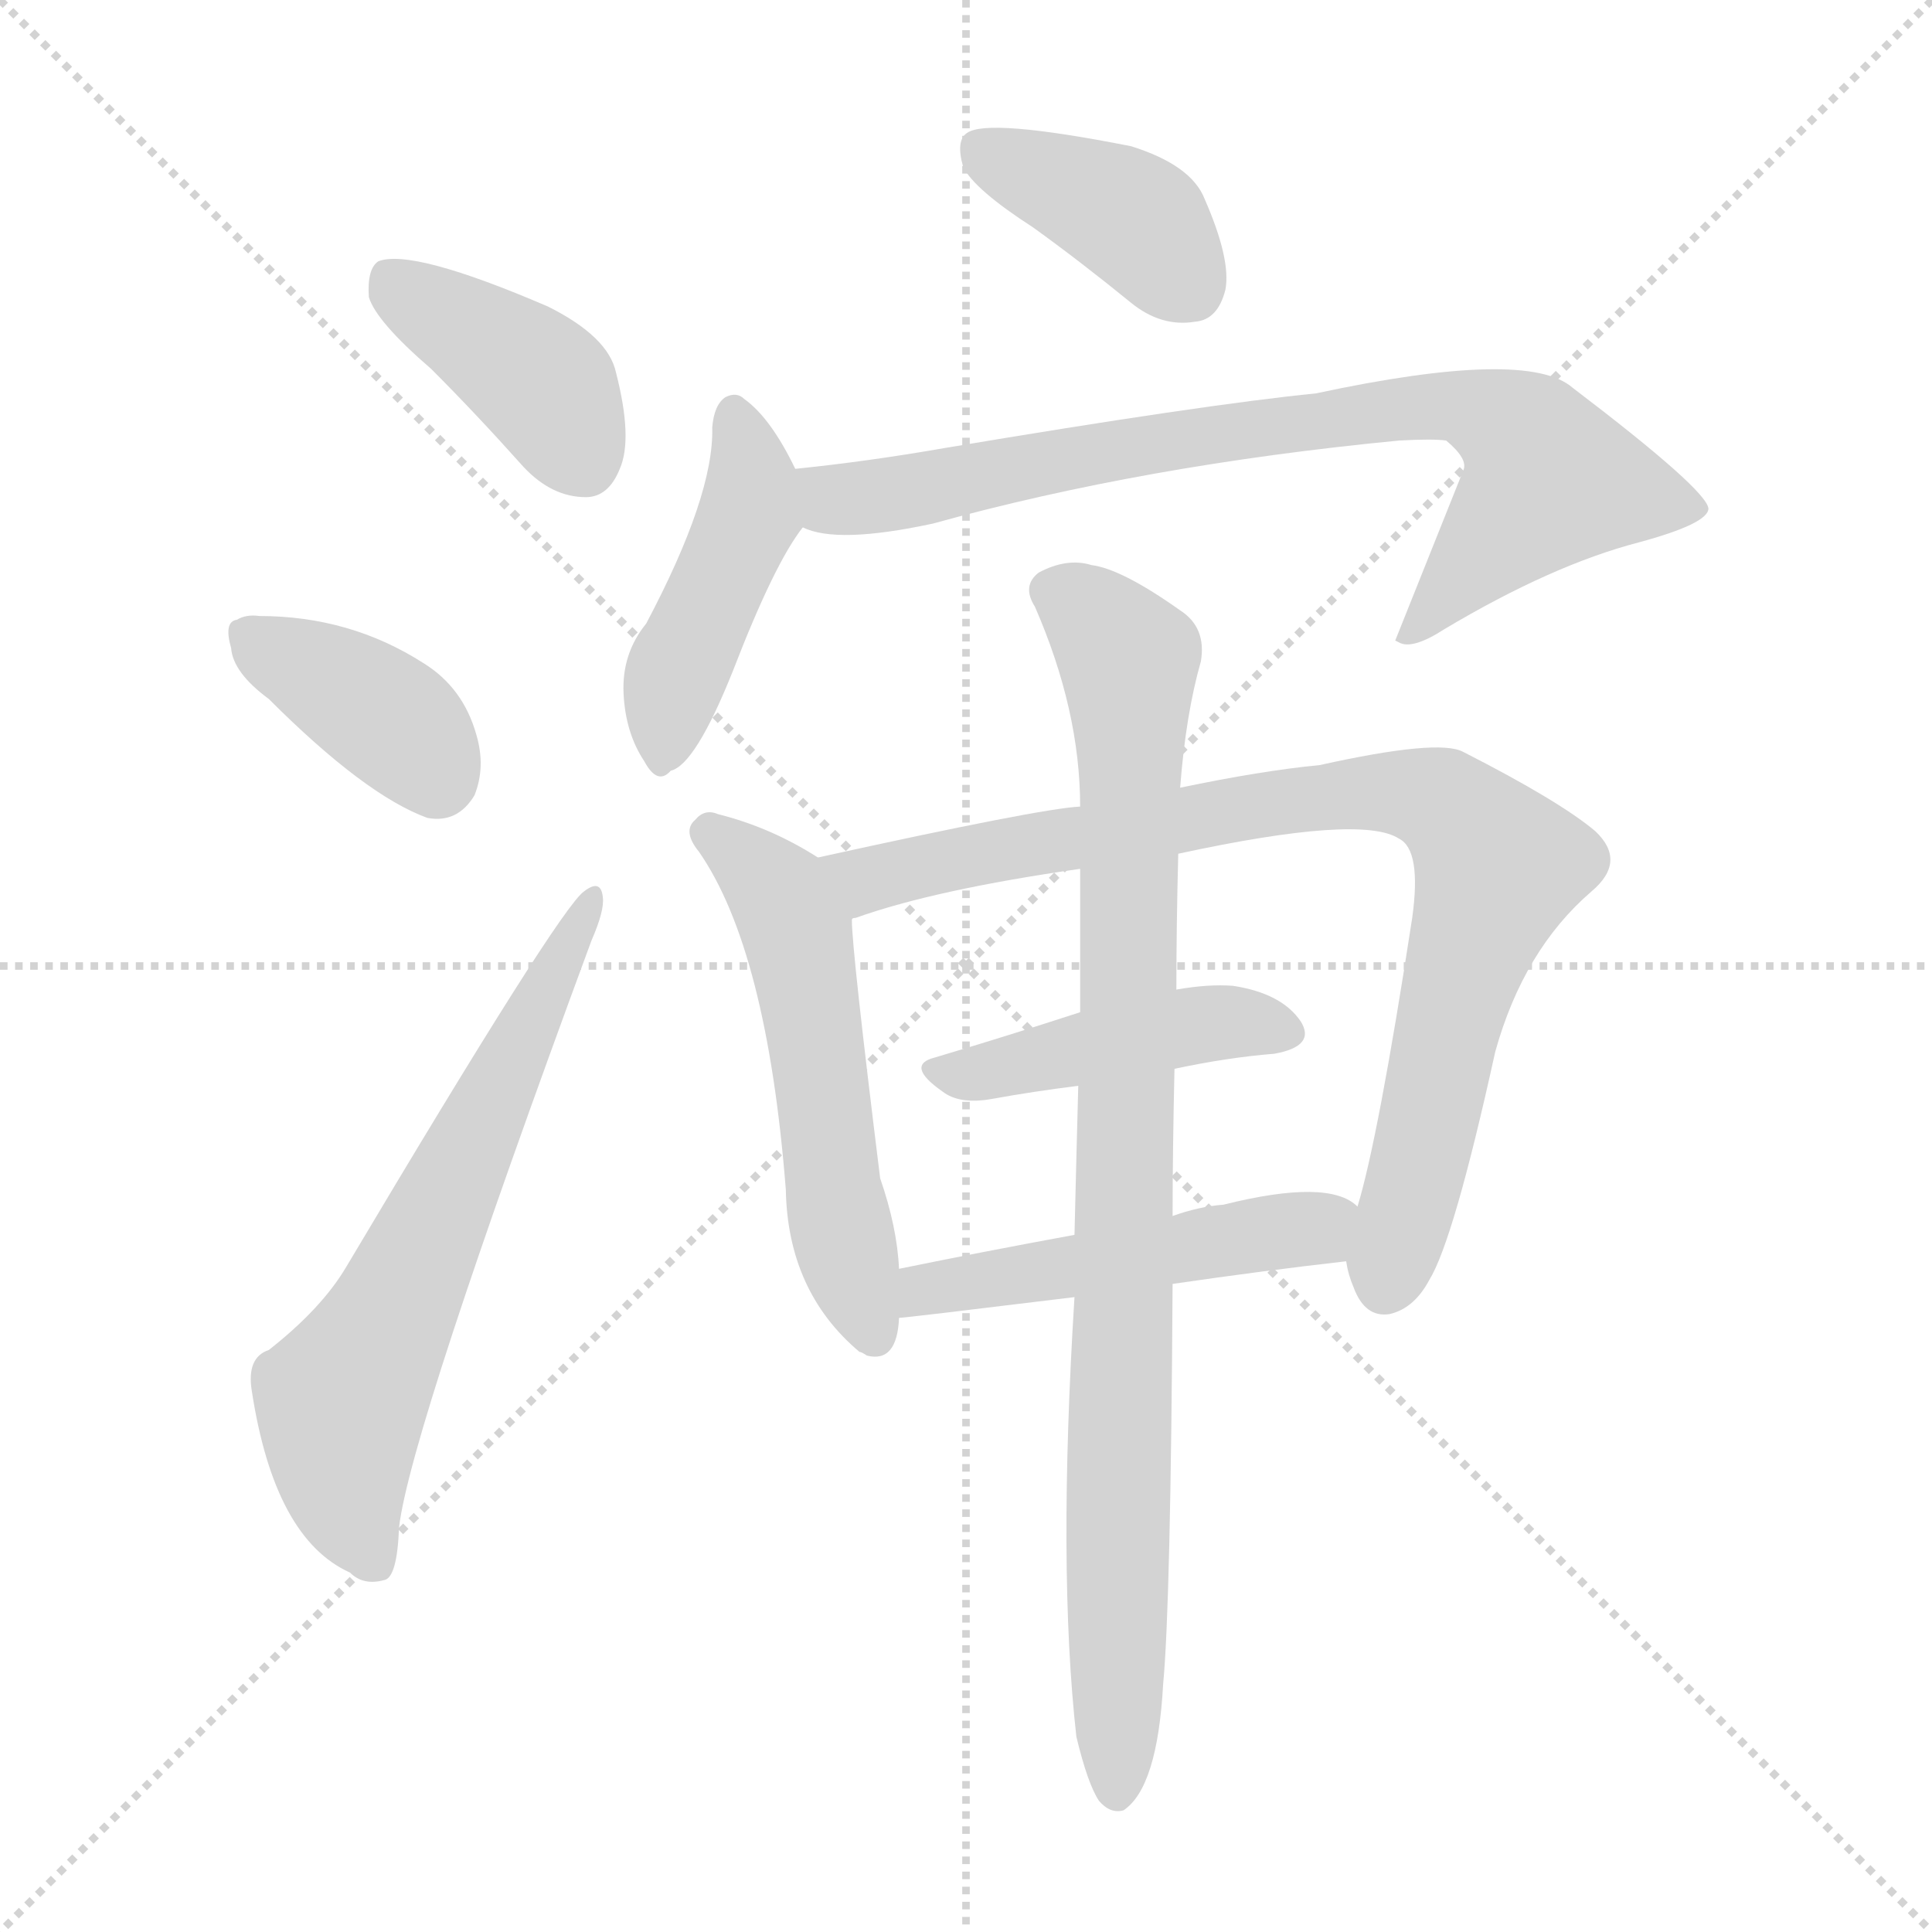 <svg version="1.1" viewBox="0 0 1024 1024" xmlns="http://www.w3.org/2000/svg">
  <g stroke="lightgray" stroke-dasharray="1,1" stroke-width="1" transform="scale(4, 4)">
    <line x1="0" y1="0" x2="256" y2="256"></line>
    <line x1="256" y1="0" x2="0" y2="256"></line>
    <line x1="128" y1="0" x2="128" y2="256"></line>
    <line x1="0" y1="128" x2="256" y2="128"></line>
  </g>
<g transform="scale(1, -1) translate(0, -900)">
   <style type="text/css">
    @keyframes keyframes0 {
      from {
       stroke: blue;
       stroke-dashoffset: 402;
       stroke-width: 128;
       }
       57% {
       animation-timing-function: step-end;
       stroke: blue;
       stroke-dashoffset: 0;
       stroke-width: 128;
       }
       to {
       stroke: black;
       stroke-width: 1024;
       }
       }
       #make-me-a-hanzi-animation-0 {
         animation: keyframes0 0.577s both;
         animation-delay: 0s;
         animation-timing-function: linear;
       }
    @keyframes keyframes1 {
      from {
       stroke: blue;
       stroke-dashoffset: 380;
       stroke-width: 128;
       }
       55% {
       animation-timing-function: step-end;
       stroke: blue;
       stroke-dashoffset: 0;
       stroke-width: 128;
       }
       to {
       stroke: black;
       stroke-width: 1024;
       }
       }
       #make-me-a-hanzi-animation-1 {
         animation: keyframes1 0.559s both;
         animation-delay: 0.577s;
         animation-timing-function: linear;
       }
    @keyframes keyframes2 {
      from {
       stroke: blue;
       stroke-dashoffset: 639;
       stroke-width: 128;
       }
       68% {
       animation-timing-function: step-end;
       stroke: blue;
       stroke-dashoffset: 0;
       stroke-width: 128;
       }
       to {
       stroke: black;
       stroke-width: 1024;
       }
       }
       #make-me-a-hanzi-animation-2 {
         animation: keyframes2 0.77s both;
         animation-delay: 1.136s;
         animation-timing-function: linear;
       }
    @keyframes keyframes3 {
      from {
       stroke: blue;
       stroke-dashoffset: 393;
       stroke-width: 128;
       }
       56% {
       animation-timing-function: step-end;
       stroke: blue;
       stroke-dashoffset: 0;
       stroke-width: 128;
       }
       to {
       stroke: black;
       stroke-width: 1024;
       }
       }
       #make-me-a-hanzi-animation-3 {
         animation: keyframes3 0.57s both;
         animation-delay: 1.906s;
         animation-timing-function: linear;
       }
    @keyframes keyframes4 {
      from {
       stroke: blue;
       stroke-dashoffset: 444;
       stroke-width: 128;
       }
       59% {
       animation-timing-function: step-end;
       stroke: blue;
       stroke-dashoffset: 0;
       stroke-width: 128;
       }
       to {
       stroke: black;
       stroke-width: 1024;
       }
       }
       #make-me-a-hanzi-animation-4 {
         animation: keyframes4 0.611s both;
         animation-delay: 2.476s;
         animation-timing-function: linear;
       }
    @keyframes keyframes5 {
      from {
       stroke: blue;
       stroke-dashoffset: 784;
       stroke-width: 128;
       }
       72% {
       animation-timing-function: step-end;
       stroke: blue;
       stroke-dashoffset: 0;
       stroke-width: 128;
       }
       to {
       stroke: black;
       stroke-width: 1024;
       }
       }
       #make-me-a-hanzi-animation-5 {
         animation: keyframes5 0.888s both;
         animation-delay: 3.088s;
         animation-timing-function: linear;
       }
    @keyframes keyframes6 {
      from {
       stroke: blue;
       stroke-dashoffset: 544;
       stroke-width: 128;
       }
       64% {
       animation-timing-function: step-end;
       stroke: blue;
       stroke-dashoffset: 0;
       stroke-width: 128;
       }
       to {
       stroke: black;
       stroke-width: 1024;
       }
       }
       #make-me-a-hanzi-animation-6 {
         animation: keyframes6 0.693s both;
         animation-delay: 3.976s;
         animation-timing-function: linear;
       }
    @keyframes keyframes7 {
      from {
       stroke: blue;
       stroke-dashoffset: 858;
       stroke-width: 128;
       }
       74% {
       animation-timing-function: step-end;
       stroke: blue;
       stroke-dashoffset: 0;
       stroke-width: 128;
       }
       to {
       stroke: black;
       stroke-width: 1024;
       }
       }
       #make-me-a-hanzi-animation-7 {
         animation: keyframes7 0.948s both;
         animation-delay: 4.668s;
         animation-timing-function: linear;
       }
    @keyframes keyframes8 {
      from {
       stroke: blue;
       stroke-dashoffset: 441;
       stroke-width: 128;
       }
       59% {
       animation-timing-function: step-end;
       stroke: blue;
       stroke-dashoffset: 0;
       stroke-width: 128;
       }
       to {
       stroke: black;
       stroke-width: 1024;
       }
       }
       #make-me-a-hanzi-animation-8 {
         animation: keyframes8 0.609s both;
         animation-delay: 5.617s;
         animation-timing-function: linear;
       }
    @keyframes keyframes9 {
      from {
       stroke: blue;
       stroke-dashoffset: 495;
       stroke-width: 128;
       }
       62% {
       animation-timing-function: step-end;
       stroke: blue;
       stroke-dashoffset: 0;
       stroke-width: 128;
       }
       to {
       stroke: black;
       stroke-width: 1024;
       }
       }
       #make-me-a-hanzi-animation-9 {
         animation: keyframes9 0.653s both;
         animation-delay: 6.225s;
         animation-timing-function: linear;
       }
    @keyframes keyframes10 {
      from {
       stroke: blue;
       stroke-dashoffset: 911;
       stroke-width: 128;
       }
       75% {
       animation-timing-function: step-end;
       stroke: blue;
       stroke-dashoffset: 0;
       stroke-width: 128;
       }
       to {
       stroke: black;
       stroke-width: 1024;
       }
       }
       #make-me-a-hanzi-animation-10 {
         animation: keyframes10 0.991s both;
         animation-delay: 6.878s;
         animation-timing-function: linear;
       }
</style>
<path d="M 228.5 704.5 Q 252.5 680.5 277.5 652.5 Q 292.5 636.5 310.5 636.5 Q 322.5 636.5 328.5 651.5 Q 335.5 667.5 326.5 702.5 Q 322.5 721.5 290.5 737.5 Q 218.5 768.5 200.5 761.5 Q 194.5 757.5 195.5 742.5 Q 199.5 729.5 228.5 704.5 Z" fill="lightgray"></path> 
<path d="M 142.5 529.5 Q 193.5 478.5 226.5 466.5 Q 242.5 463.5 251.5 478.5 Q 257.5 493.5 252.5 510.5 Q 245.5 535.5 224.5 548.5 Q 185.5 573.5 137.5 573.5 Q 130.5 574.5 125.5 571.5 Q 118.5 570.5 122.5 556.5 Q 123.5 543.5 142.5 529.5 Z" fill="lightgray"></path> 
<path d="M 142.5 184.5 Q 130.5 180.5 133.5 162.5 Q 145.5 84.5 185.5 66.5 Q 192.5 59.5 203.5 62.5 Q 210.5 63.5 211.5 90.5 Q 217.5 141.5 313.5 401.5 Q 320.5 417.5 319.5 424.5 Q 318.5 434.5 309.5 427.5 Q 296.5 418.5 183.5 228.5 Q 170.5 206.5 142.5 184.5 Z" fill="lightgray"></path> 
<path d="M 547.5 779.5 Q 572.5 761.5 599.5 739.5 Q 615.5 726.5 633.5 729.5 Q 645.5 730.5 649.5 746.5 Q 652.5 762.5 638.5 794.5 Q 631.5 812.5 599.5 822.5 Q 523.5 837.5 512.5 829.5 Q 506.5 825.5 510.5 811.5 Q 516.5 799.5 547.5 779.5 Z" fill="lightgray"></path> 
<path d="M 421.5 651.5 Q 408.5 678.5 394.5 688.5 Q 390.5 692.5 384.5 689.5 Q 378.5 685.5 377.5 673.5 Q 378.5 637.5 342.5 569.5 Q 329.5 553.5 330.5 532.5 Q 331.5 511.5 341.5 496.5 Q 348.5 483.5 355.5 491.5 Q 368.5 494.5 388.5 544.5 Q 410.5 601.5 425.5 620.5 C 432.5 629.5 432.5 629.5 421.5 651.5 Z" fill="lightgray"></path> 
<path d="M 425.5 620.5 Q 443.5 611.5 494.5 622.5 Q 606.5 653.5 741.5 666.5 Q 759.5 667.5 766.5 666.5 Q 778.5 656.5 775.5 650.5 Q 757.5 605.5 739.5 560.5 L 741.5 559.5 Q 748.5 555.5 765.5 566.5 Q 822.5 600.5 868.5 612.5 Q 905.5 622.5 905.5 630.5 Q 904.5 640.5 833.5 694.5 Q 809.5 715.5 697.5 691.5 Q 637.5 685.5 500.5 662.5 Q 460.5 655.5 421.5 651.5 C 391.5 648.5 396.5 627.5 425.5 620.5 Z" fill="lightgray"></path> 
<path d="M 433.5 445.5 Q 408.5 461.5 380.5 468.5 Q 373.5 471.5 368.5 465.5 Q 361.5 459.5 370.5 448.5 Q 406.5 396.5 416.5 269.5 Q 417.5 215.5 455.5 183.5 Q 456.5 183.5 459.5 181.5 Q 475.5 177.5 476.5 201.5 L 476.5 227.5 Q 475.5 249.5 466.5 275.5 Q 451.5 396.5 451.5 412.5 C 450.5 435.5 450.5 435.5 433.5 445.5 Z" fill="lightgray"></path> 
<path d="M 713.5 231.5 Q 714.5 224.5 717.5 217.5 Q 723.5 201.5 736.5 203.5 Q 749.5 206.5 757.5 221.5 Q 770.5 242.5 792.5 342.5 Q 807.5 396.5 843.5 427.5 Q 862.5 443.5 845.5 459.5 Q 826.5 475.5 775.5 501.5 Q 762.5 508.5 699.5 494.5 Q 668.5 491.5 625.5 482.5 L 572.5 472.5 Q 551.5 471.5 433.5 445.5 C 404.5 439.5 423.5 402.5 451.5 412.5 Q 451.5 413.5 453.5 413.5 Q 495.5 428.5 572.5 439.5 L 624.5 447.5 Q 721.5 468.5 741.5 455.5 Q 753.5 449.5 748.5 413.5 Q 730.5 296.5 719.5 260.5 L 713.5 231.5 Z" fill="lightgray"></path> 
<path d="M 622.5 333.5 Q 650.5 339.5 675.5 341.5 Q 697.5 345.5 689.5 358.5 Q 679.5 373.5 653.5 377.5 Q 640.5 378.5 623.5 375.5 L 572.5 363.5 Q 532.5 350.5 495.5 339.5 Q 479.5 335.5 499.5 321.5 Q 508.5 314.5 525.5 317.5 Q 547.5 321.5 571.5 324.5 L 622.5 333.5 Z" fill="lightgray"></path> 
<path d="M 621.5 219.5 Q 669.5 226.5 713.5 231.5 C 743.5 234.5 744.5 243.5 719.5 260.5 Q 704.5 275.5 648.5 261.5 Q 635.5 260.5 621.5 255.5 L 569.5 245.5 Q 520.5 236.5 476.5 227.5 C 447.5 221.5 446.5 198.5 476.5 201.5 Q 479.5 201.5 569.5 212.5 L 621.5 219.5 Z" fill="lightgray"></path> 
<path d="M 570.5 -20.5 Q 576.5 -45.5 582.5 -54.5 Q 588.5 -61.5 595.5 -59.5 Q 613.5 -47.5 616.5 7.5 Q 620.5 49.5 621.5 219.5 L 621.5 255.5 Q 621.5 289.5 622.5 333.5 L 623.5 375.5 Q 623.5 409.5 624.5 447.5 L 625.5 482.5 Q 628.5 521.5 636.5 549.5 Q 639.5 567.5 625.5 576.5 Q 594.5 598.5 578.5 600.5 Q 565.5 604.5 550.5 596.5 Q 541.5 589.5 548.5 578.5 Q 572.5 523.5 572.5 472.5 L 572.5 439.5 Q 572.5 405.5 572.5 363.5 L 571.5 324.5 Q 570.5 287.5 569.5 245.5 L 569.5 212.5 Q 560.5 68.5 570.5 -20.5 Z" fill="lightgray"></path> 
      <clipPath id="make-me-a-hanzi-clip-0">
      <path d="M 228.5 704.5 Q 252.5 680.5 277.5 652.5 Q 292.5 636.5 310.5 636.5 Q 322.5 636.5 328.5 651.5 Q 335.5 667.5 326.5 702.5 Q 322.5 721.5 290.5 737.5 Q 218.5 768.5 200.5 761.5 Q 194.5 757.5 195.5 742.5 Q 199.5 729.5 228.5 704.5 Z" fill="lightgray"></path>
      </clipPath>
      <path clip-path="url(#make-me-a-hanzi-clip-0)" d="M 205.5 753.5 L 287.5 696.5 L 309.5 656.5 " fill="none" id="make-me-a-hanzi-animation-0" stroke-dasharray="274 548" stroke-linecap="round"></path>

      <clipPath id="make-me-a-hanzi-clip-1">
      <path d="M 142.5 529.5 Q 193.5 478.5 226.5 466.5 Q 242.5 463.5 251.5 478.5 Q 257.5 493.5 252.5 510.5 Q 245.5 535.5 224.5 548.5 Q 185.5 573.5 137.5 573.5 Q 130.5 574.5 125.5 571.5 Q 118.5 570.5 122.5 556.5 Q 123.5 543.5 142.5 529.5 Z" fill="lightgray"></path>
      </clipPath>
      <path clip-path="url(#make-me-a-hanzi-clip-1)" d="M 133.5 562.5 L 209.5 516.5 L 231.5 488.5 " fill="none" id="make-me-a-hanzi-animation-1" stroke-dasharray="252 504" stroke-linecap="round"></path>

      <clipPath id="make-me-a-hanzi-clip-2">
      <path d="M 142.5 184.5 Q 130.5 180.5 133.5 162.5 Q 145.5 84.5 185.5 66.5 Q 192.5 59.5 203.5 62.5 Q 210.5 63.5 211.5 90.5 Q 217.5 141.5 313.5 401.5 Q 320.5 417.5 319.5 424.5 Q 318.5 434.5 309.5 427.5 Q 296.5 418.5 183.5 228.5 Q 170.5 206.5 142.5 184.5 Z" fill="lightgray"></path>
      </clipPath>
      <path clip-path="url(#make-me-a-hanzi-clip-2)" d="M 197.5 72.5 L 183.5 104.5 L 180.5 154.5 L 313.5 421.5 " fill="none" id="make-me-a-hanzi-animation-2" stroke-dasharray="511 1022" stroke-linecap="round"></path>

      <clipPath id="make-me-a-hanzi-clip-3">
      <path d="M 547.5 779.5 Q 572.5 761.5 599.5 739.5 Q 615.5 726.5 633.5 729.5 Q 645.5 730.5 649.5 746.5 Q 652.5 762.5 638.5 794.5 Q 631.5 812.5 599.5 822.5 Q 523.5 837.5 512.5 829.5 Q 506.5 825.5 510.5 811.5 Q 516.5 799.5 547.5 779.5 Z" fill="lightgray"></path>
      </clipPath>
      <path clip-path="url(#make-me-a-hanzi-clip-3)" d="M 518.5 822.5 L 602.5 783.5 L 630.5 748.5 " fill="none" id="make-me-a-hanzi-animation-3" stroke-dasharray="265 530" stroke-linecap="round"></path>

      <clipPath id="make-me-a-hanzi-clip-4">
      <path d="M 421.5 651.5 Q 408.5 678.5 394.5 688.5 Q 390.5 692.5 384.5 689.5 Q 378.5 685.5 377.5 673.5 Q 378.5 637.5 342.5 569.5 Q 329.5 553.5 330.5 532.5 Q 331.5 511.5 341.5 496.5 Q 348.5 483.5 355.5 491.5 Q 368.5 494.5 388.5 544.5 Q 410.5 601.5 425.5 620.5 C 432.5 629.5 432.5 629.5 421.5 651.5 Z" fill="lightgray"></path>
      </clipPath>
      <path clip-path="url(#make-me-a-hanzi-clip-4)" d="M 388.5 681.5 L 398.5 649.5 L 397.5 627.5 L 356.5 537.5 L 352.5 504.5 " fill="none" id="make-me-a-hanzi-animation-4" stroke-dasharray="316 632" stroke-linecap="round"></path>

      <clipPath id="make-me-a-hanzi-clip-5">
      <path d="M 425.5 620.5 Q 443.5 611.5 494.5 622.5 Q 606.5 653.5 741.5 666.5 Q 759.5 667.5 766.5 666.5 Q 778.5 656.5 775.5 650.5 Q 757.5 605.5 739.5 560.5 L 741.5 559.5 Q 748.5 555.5 765.5 566.5 Q 822.5 600.5 868.5 612.5 Q 905.5 622.5 905.5 630.5 Q 904.5 640.5 833.5 694.5 Q 809.5 715.5 697.5 691.5 Q 637.5 685.5 500.5 662.5 Q 460.5 655.5 421.5 651.5 C 391.5 648.5 396.5 627.5 425.5 620.5 Z" fill="lightgray"></path>
      </clipPath>
      <path clip-path="url(#make-me-a-hanzi-clip-5)" d="M 430.5 644.5 L 442.5 635.5 L 464.5 636.5 L 604.5 664.5 L 772.5 685.5 L 807.5 669.5 L 821.5 645.5 L 754.5 569.5 L 743.5 566.5 " fill="none" id="make-me-a-hanzi-animation-5" stroke-dasharray="656 1312" stroke-linecap="round"></path>

      <clipPath id="make-me-a-hanzi-clip-6">
      <path d="M 433.5 445.5 Q 408.5 461.5 380.5 468.5 Q 373.5 471.5 368.5 465.5 Q 361.5 459.5 370.5 448.5 Q 406.5 396.5 416.5 269.5 Q 417.5 215.5 455.5 183.5 Q 456.5 183.5 459.5 181.5 Q 475.5 177.5 476.5 201.5 L 476.5 227.5 Q 475.5 249.5 466.5 275.5 Q 451.5 396.5 451.5 412.5 C 450.5 435.5 450.5 435.5 433.5 445.5 Z" fill="lightgray"></path>
      </clipPath>
      <path clip-path="url(#make-me-a-hanzi-clip-6)" d="M 376.5 457.5 L 413.5 426.5 L 422.5 405.5 L 445.5 249.5 L 463.5 193.5 " fill="none" id="make-me-a-hanzi-animation-6" stroke-dasharray="416 832" stroke-linecap="round"></path>

      <clipPath id="make-me-a-hanzi-clip-7">
      <path d="M 713.5 231.5 Q 714.5 224.5 717.5 217.5 Q 723.5 201.5 736.5 203.5 Q 749.5 206.5 757.5 221.5 Q 770.5 242.5 792.5 342.5 Q 807.5 396.5 843.5 427.5 Q 862.5 443.5 845.5 459.5 Q 826.5 475.5 775.5 501.5 Q 762.5 508.5 699.5 494.5 Q 668.5 491.5 625.5 482.5 L 572.5 472.5 Q 551.5 471.5 433.5 445.5 C 404.5 439.5 423.5 402.5 451.5 412.5 Q 451.5 413.5 453.5 413.5 Q 495.5 428.5 572.5 439.5 L 624.5 447.5 Q 721.5 468.5 741.5 455.5 Q 753.5 449.5 748.5 413.5 Q 730.5 296.5 719.5 260.5 L 713.5 231.5 Z" fill="lightgray"></path>
      </clipPath>
      <path clip-path="url(#make-me-a-hanzi-clip-7)" d="M 449.5 418.5 L 459.5 433.5 L 472.5 439.5 L 513.5 447.5 L 714.5 480.5 L 764.5 474.5 L 794.5 440.5 L 766.5 355.5 L 734.5 220.5 " fill="none" id="make-me-a-hanzi-animation-7" stroke-dasharray="730 1460" stroke-linecap="round"></path>

      <clipPath id="make-me-a-hanzi-clip-8">
      <path d="M 622.5 333.5 Q 650.5 339.5 675.5 341.5 Q 697.5 345.5 689.5 358.5 Q 679.5 373.5 653.5 377.5 Q 640.5 378.5 623.5 375.5 L 572.5 363.5 Q 532.5 350.5 495.5 339.5 Q 479.5 335.5 499.5 321.5 Q 508.5 314.5 525.5 317.5 Q 547.5 321.5 571.5 324.5 L 622.5 333.5 Z" fill="lightgray"></path>
      </clipPath>
      <path clip-path="url(#make-me-a-hanzi-clip-8)" d="M 497.5 330.5 L 633.5 357.5 L 679.5 352.5 " fill="none" id="make-me-a-hanzi-animation-8" stroke-dasharray="313 626" stroke-linecap="round"></path>

      <clipPath id="make-me-a-hanzi-clip-9">
      <path d="M 621.5 219.5 Q 669.5 226.5 713.5 231.5 C 743.5 234.5 744.5 243.5 719.5 260.5 Q 704.5 275.5 648.5 261.5 Q 635.5 260.5 621.5 255.5 L 569.5 245.5 Q 520.5 236.5 476.5 227.5 C 447.5 221.5 446.5 198.5 476.5 201.5 Q 479.5 201.5 569.5 212.5 L 621.5 219.5 Z" fill="lightgray"></path>
      </clipPath>
      <path clip-path="url(#make-me-a-hanzi-clip-9)" d="M 477.5 208.5 L 501.5 219.5 L 554.5 223.5 L 710.5 254.5 " fill="none" id="make-me-a-hanzi-animation-9" stroke-dasharray="367 734" stroke-linecap="round"></path>

      <clipPath id="make-me-a-hanzi-clip-10">
      <path d="M 570.5 -20.5 Q 576.5 -45.5 582.5 -54.5 Q 588.5 -61.5 595.5 -59.5 Q 613.5 -47.5 616.5 7.5 Q 620.5 49.5 621.5 219.5 L 621.5 255.5 Q 621.5 289.5 622.5 333.5 L 623.5 375.5 Q 623.5 409.5 624.5 447.5 L 625.5 482.5 Q 628.5 521.5 636.5 549.5 Q 639.5 567.5 625.5 576.5 Q 594.5 598.5 578.5 600.5 Q 565.5 604.5 550.5 596.5 Q 541.5 589.5 548.5 578.5 Q 572.5 523.5 572.5 472.5 L 572.5 439.5 Q 572.5 405.5 572.5 363.5 L 571.5 324.5 Q 570.5 287.5 569.5 245.5 L 569.5 212.5 Q 560.5 68.5 570.5 -20.5 Z" fill="lightgray"></path>
      </clipPath>
      <path clip-path="url(#make-me-a-hanzi-clip-10)" d="M 557.5 586.5 L 576.5 575.5 L 597.5 549.5 L 599.5 523.5 L 591.5 -49.5 " fill="none" id="make-me-a-hanzi-animation-10" stroke-dasharray="783 1566" stroke-linecap="round"></path>

</g>
</svg>
